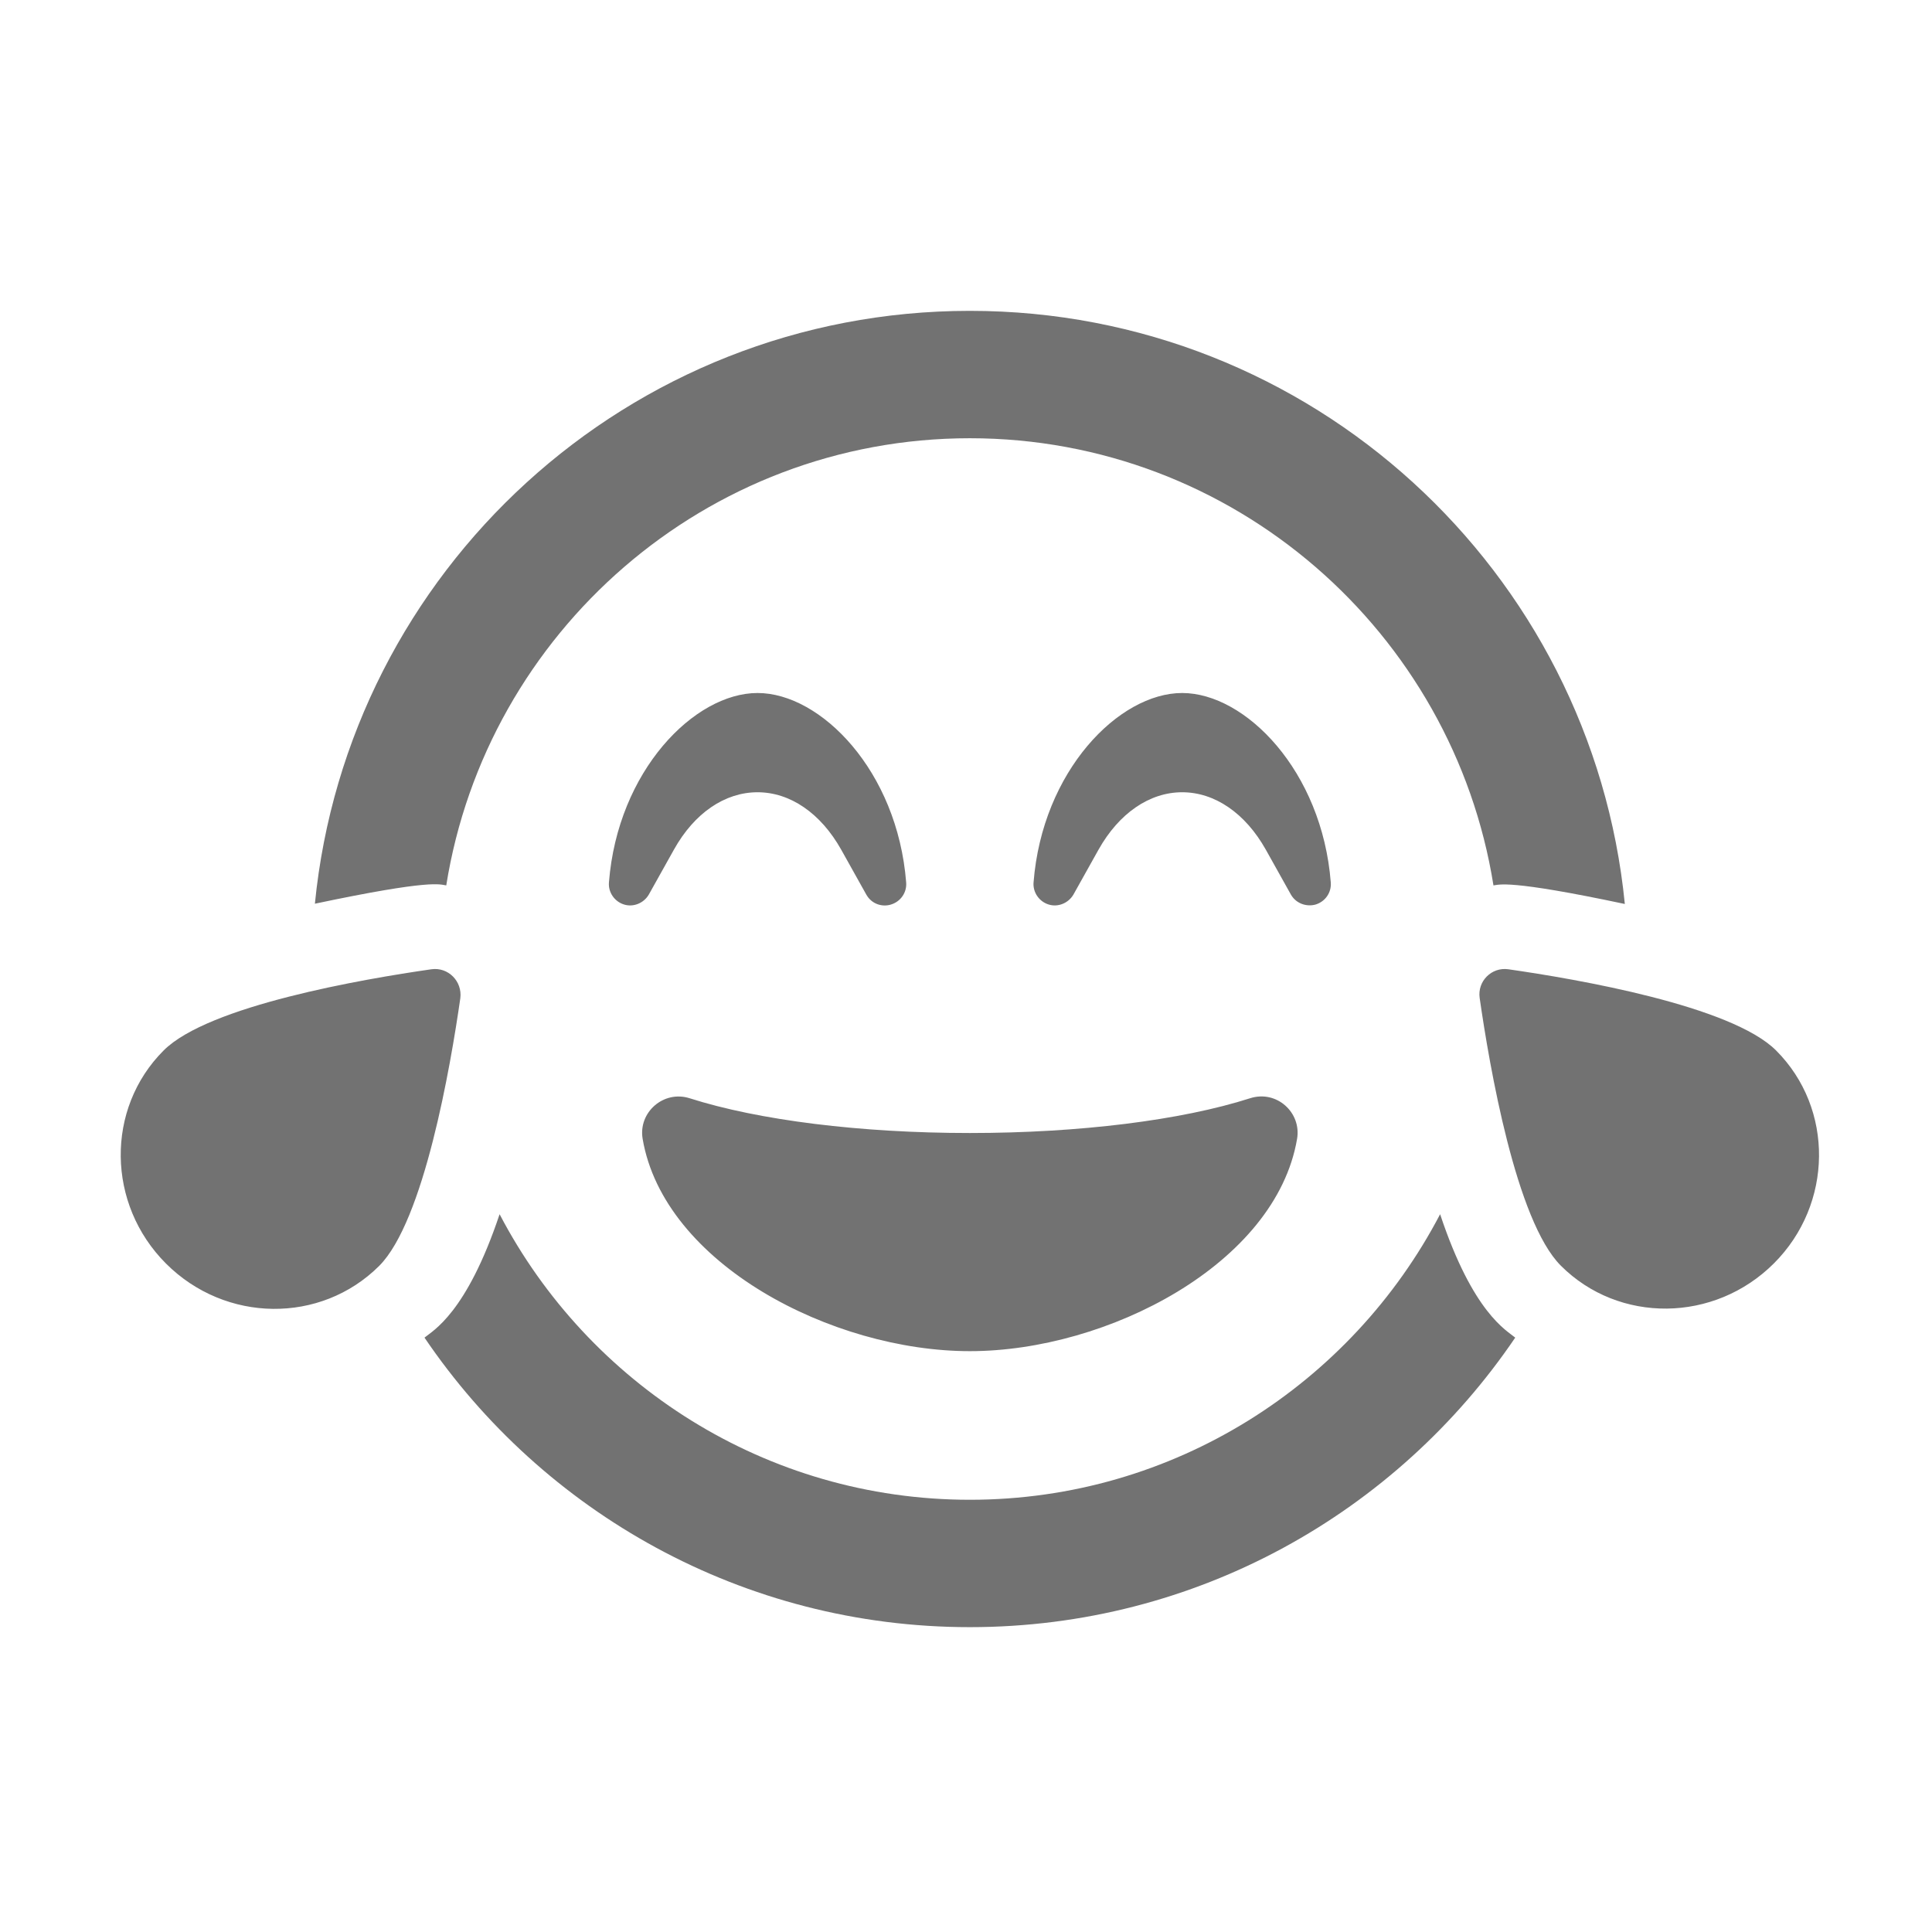﻿<?xml version='1.0' encoding='UTF-8'?>
<svg viewBox="-1.998 -4.797 32 32" xmlns="http://www.w3.org/2000/svg">
  <g transform="matrix(0.999, 0, 0, 0.999, 0, 0)">
    <g transform="matrix(0.044, 0, 0, 0.044, 0, 0)">
      <path d="M117.1, 256.1C91.3, 259.8 33.1, 269.8 16.2, 286.7C-5.7, 308.6 -5.3, 344.6 17.1, 367C39.5, 389.4 75.4, 389.8 97.4, 367.9C114.3, 351 124.3, 292.8 128, 267C128.8, 260.6 123.4, 255.2 117.1, 256.1zM623.8, 286.7C606.9, 269.8 548.7, 259.8 522.9, 256.1C516.6, 255.2 511.2, 260.6 512.1, 266.9C515.8, 292.7 525.8, 350.9 542.7, 367.8C564.6, 389.7 600.6, 389.3 623, 366.9C645.3, 344.6 645.7, 308.6 623.8, 286.7zM497.2, 348.4C463.8, 412.3 396.9, 456 320, 456C243.1, 456 176.2, 412.3 142.8, 348.4C130.3, 385.8 117.6, 392.3 114.5, 394.9C159.1, 460.7 234.5, 504 320, 504C405.5, 504 480.9, 460.7 525.5, 394.9C522.3, 392.2 509.6, 385.7 497.2, 348.4zM122.7, 224.5C137.9, 129.2 220.5, 56 320, 56C419.5, 56 502.1, 129.2 517.3, 224.5C519.4, 224.3 522.5, 222.1 566.8, 231.5C554.4, 106 448.7, 8 320, 8C191.3, 8 85.6, 106 73.2, 231.4C117.7, 222 120.3, 224.2 122.7, 224.5zM320, 400C371.9, 400 435.3, 367.1 443.3, 320C445, 310.1 435.6, 301.5 425.6, 304.7C399.7, 313 361.2, 317.8 320, 317.8C278.8, 317.8 240.4, 313 214.4, 304.7C204.6, 301.6 195, 310 196.7, 320C204.7, 367.1 268.1, 400 320, 400zM450.3, 231.7C453.9, 230.6 456.3, 227.2 456, 223.4C452.7, 181.3 423.8, 152 400, 152C376.2, 152 347.3, 181.3 344, 223.4C343.7, 227.1 346.1, 230.6 349.7, 231.7C353.2, 232.8 357.1, 231.2 359, 228L368.5, 211C376.2, 197.3 387.7, 189.4 400, 189.4C412.3, 189.4 423.8, 197.3 431.5, 211L441, 228C443.1, 231.6 447.2, 232.6 450.3, 231.7zM240, 189.4C252.3, 189.4 263.8, 197.3 271.5, 211L281, 228C283.1, 231.7 287.2, 232.7 290.3, 231.7C293.9, 230.6 296.3, 227.2 296, 223.4C292.7, 181.3 263.8, 152 240, 152C216.2, 152 187.3, 181.3 184, 223.4C183.7, 227.1 186.1, 230.6 189.7, 231.7C193.2, 232.8 197.1, 231.2 199, 228L208.5, 211C216.2, 197.2 227.7, 189.4 240, 189.4z" fill="#727272" fill-opacity="1" class="Black" />
    </g>
  </g>
</svg>